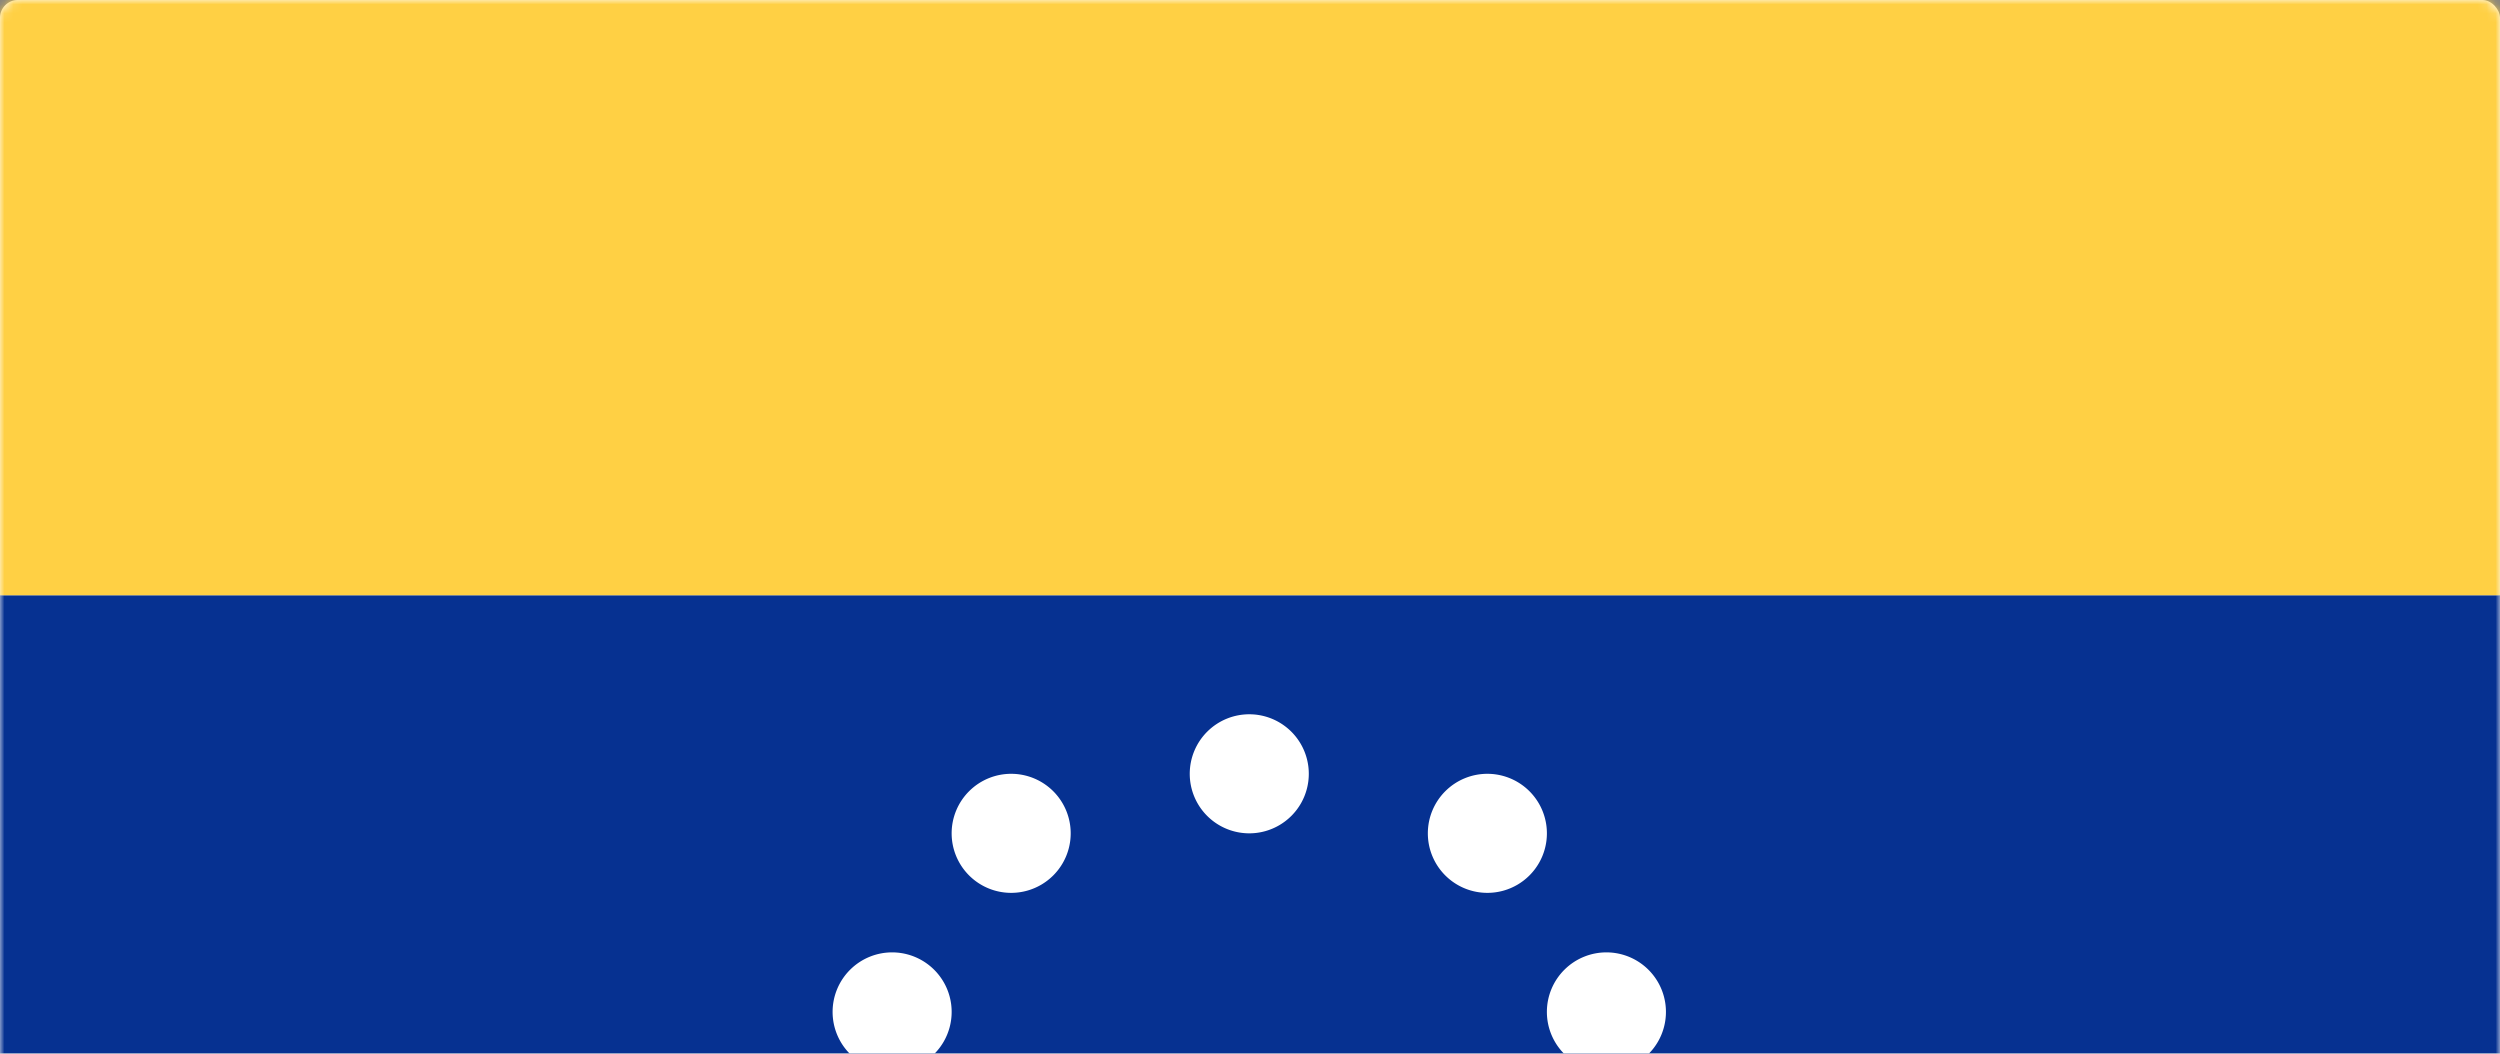 <svg width="280" height="118" viewBox="0 0 280 118" xmlns="http://www.w3.org/2000/svg" xmlns:xlink="http://www.w3.org/1999/xlink"><rect x="0" y="0" width="280" height="118" fill="#808080" stroke="none"/><title>VE</title><defs><rect id="a" width="280" height="200" rx="2"/></defs><g fill="none" fill-rule="evenodd"><mask id="b" fill="#fff"><use xlink:href="#a"/></mask><use fill="#FFF" xlink:href="#a"/><path fill="#063191" mask="url(#b)" d="M0 66.667h280v66.667H0z"/><path d="M140 93.333A6.667 6.667 0 1 1 140 80a6.667 6.667 0 0 1 0 13.333zM113.333 100a6.667 6.667 0 1 1 0-13.333 6.667 6.667 0 0 1 0 13.333zm53.334 0a6.667 6.667 0 1 1 0-13.333 6.667 6.667 0 0 1 0 13.333zM100 120a6.667 6.667 0 1 1 0-13.333A6.667 6.667 0 0 1 100 120zm80 0a6.667 6.667 0 1 1 0-13.333A6.667 6.667 0 0 1 180 120z" fill="#FFF" mask="url(#b)"/><path fill="#FFD044" mask="url(#b)" d="M0 0h280v66.667H0z"/></g></svg>